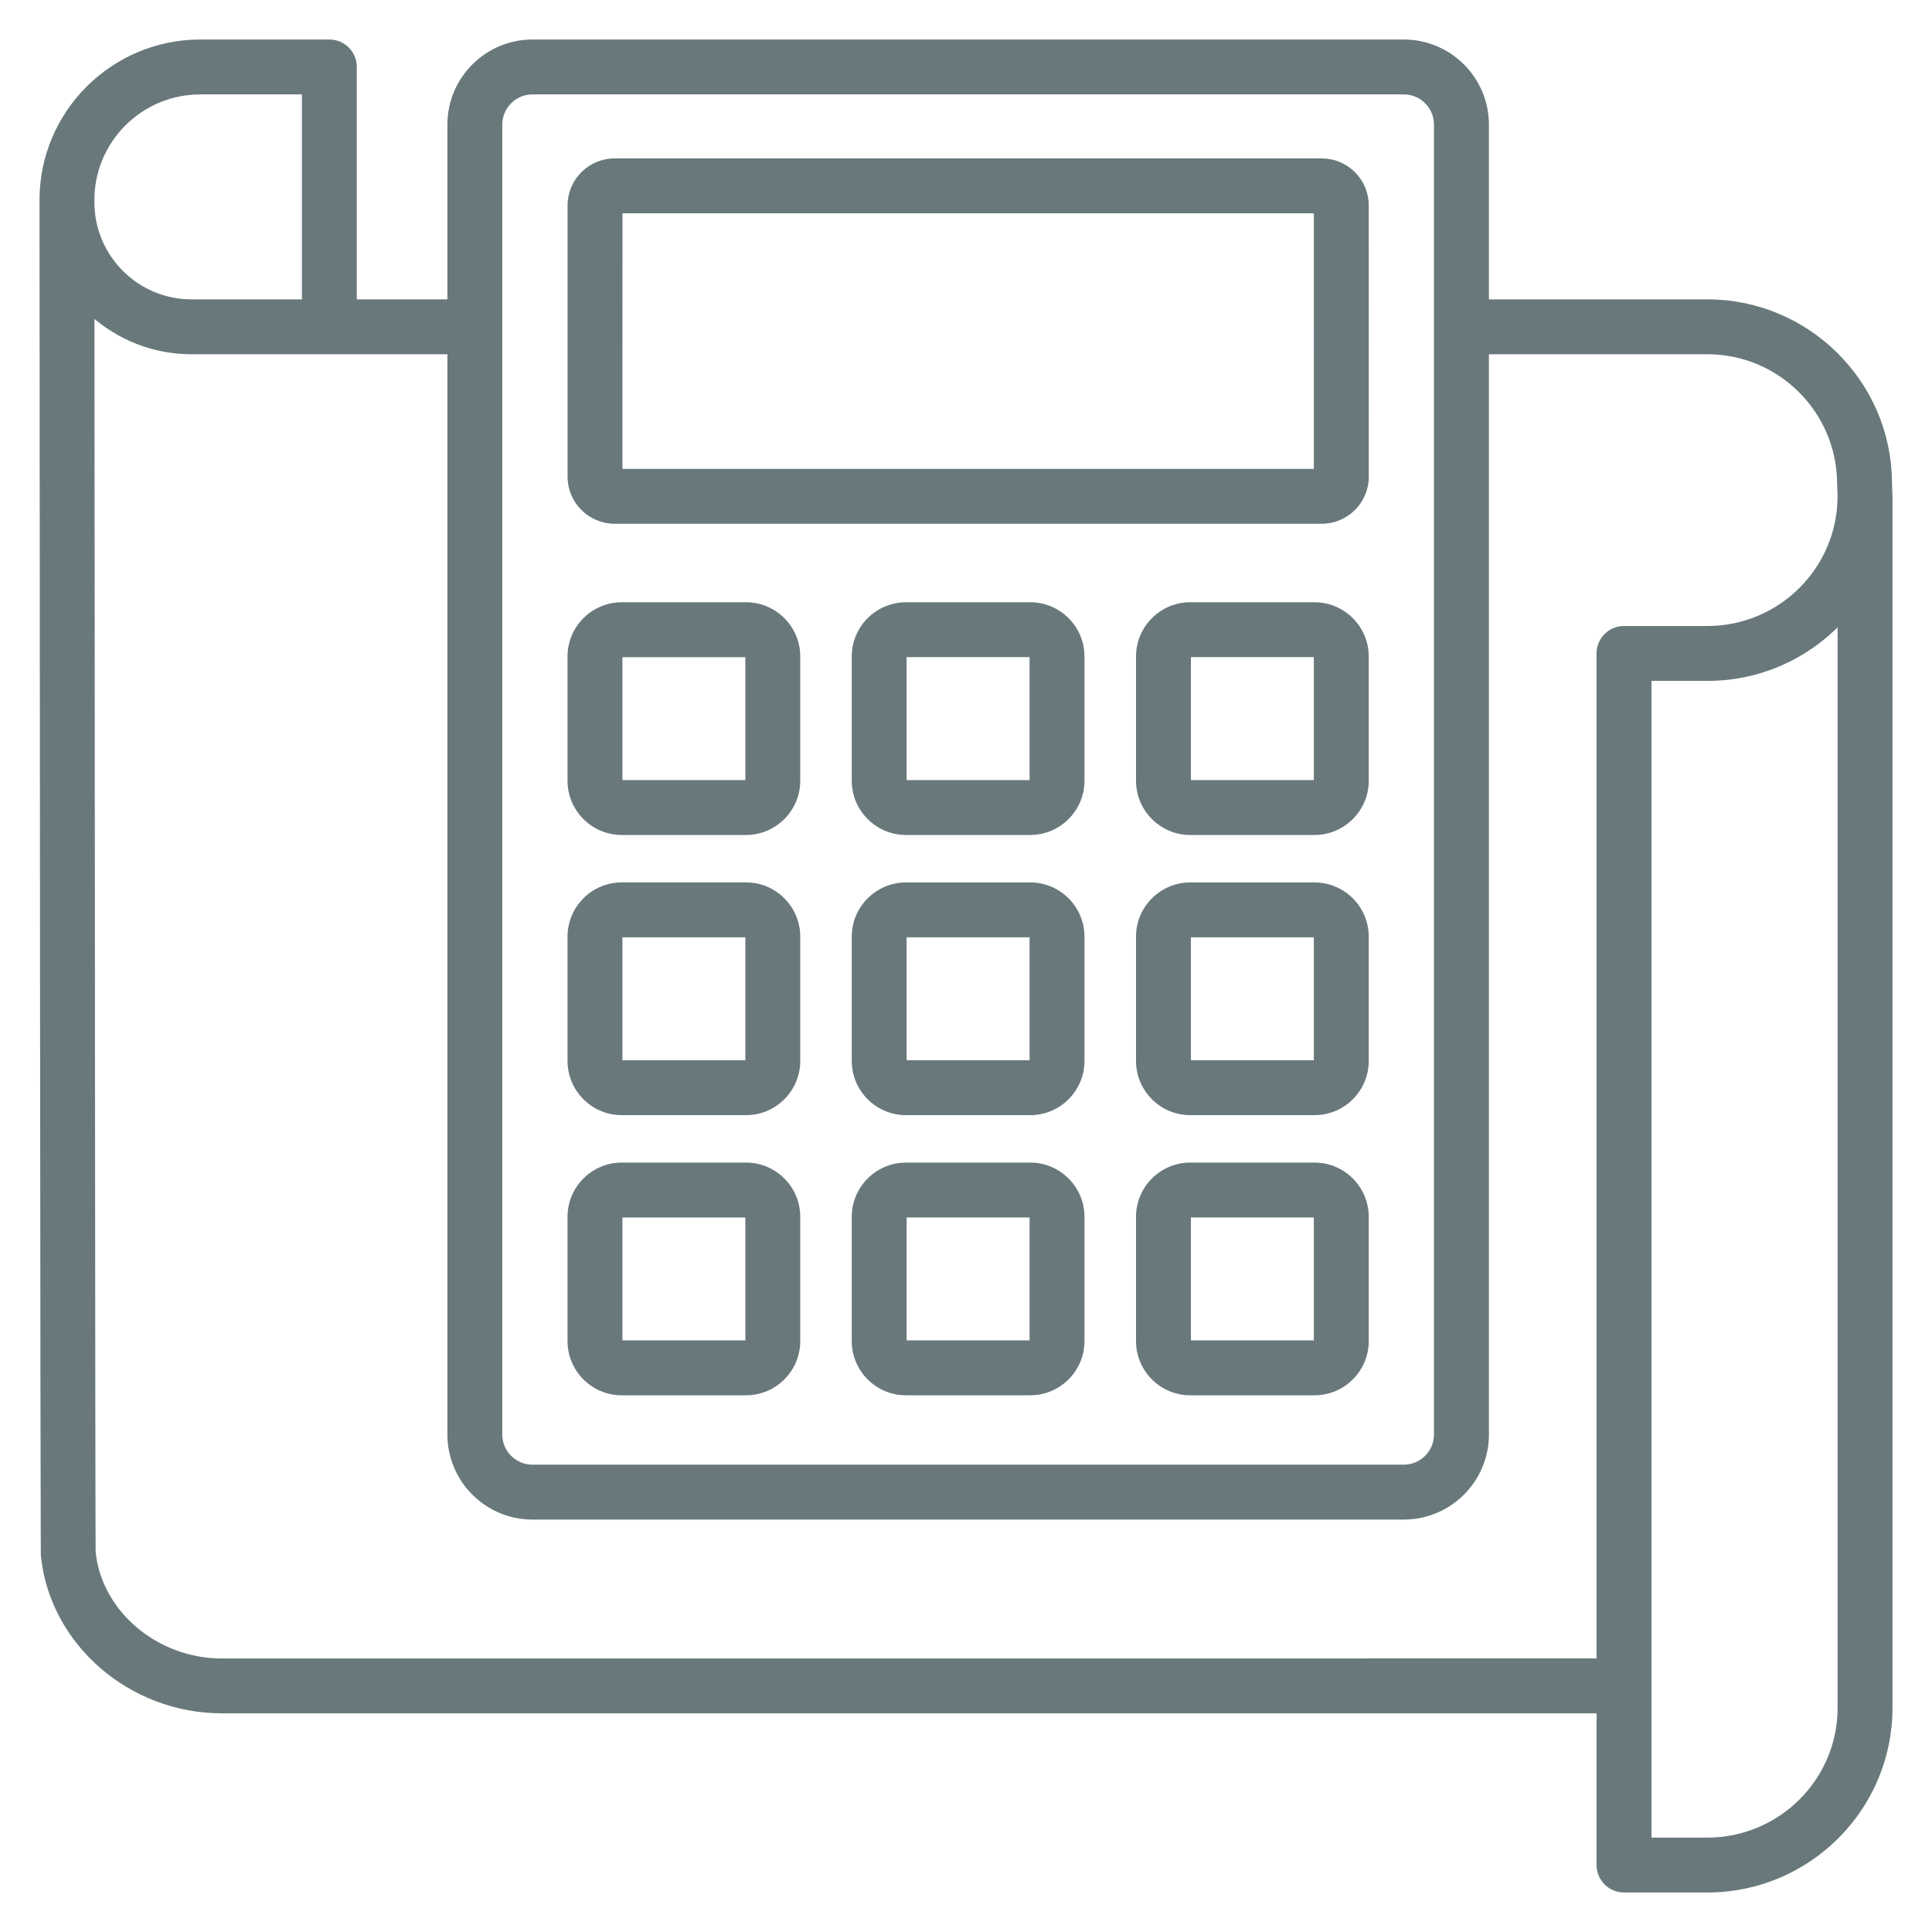 <svg width="44" height="44" viewBox="0 0 44 44" fill="none" xmlns="http://www.w3.org/2000/svg">
<path d="M38.887 6.868H33.859V2.838C33.859 1.797 33.012 0.95 31.971 0.95H12.127C11.086 0.95 10.239 1.797 10.239 2.838V6.868H8.076V1.525C8.076 1.208 7.819 0.95 7.501 0.95H4.562C2.571 0.95 0.95 2.566 0.95 4.553V4.605L0.95 4.606L0.95 4.606C0.959 19.945 0.966 27.64 0.971 31.505C0.974 33.437 0.976 34.412 0.978 34.906C0.979 35.397 0.98 35.414 0.981 35.425L0.981 35.425C1.179 37.415 2.969 38.97 5.053 38.97H36.411V42.475C36.411 42.792 36.668 43.05 36.986 43.05H38.885C41.182 43.05 43.05 41.187 43.05 38.896V11.303C43.05 11.301 43.05 11.299 43.05 11.297C43.049 11.295 43.049 11.293 43.049 11.291C43.049 11.289 43.049 11.287 43.049 11.285L43.049 11.283L43.038 10.981C43.038 10.981 43.038 10.981 43.038 10.98C43.023 8.713 41.161 6.868 38.887 6.868ZM4.612 2.1V2.1H6.926V6.868H4.362C3.114 6.868 2.1 5.853 2.1 4.606V4.553C2.1 3.201 3.204 2.1 4.562 2.1H4.612ZM2.128 35.349C2.119 34.901 2.106 14.506 2.101 7.155C2.704 7.69 3.495 8.018 4.362 8.018H10.239V32.669C10.239 33.71 11.085 34.557 12.126 34.557H31.971C33.012 34.557 33.859 33.711 33.859 32.669V8.018H38.887C40.531 8.018 41.877 9.35 41.889 11.003L41.889 11.005L41.899 11.305C41.899 11.305 41.899 11.305 41.899 11.305C41.898 12.96 40.546 14.307 38.884 14.307H36.985C36.668 14.307 36.41 14.564 36.41 14.882V37.82L5.053 37.821C3.549 37.821 2.266 36.717 2.128 35.349ZM11.389 2.838C11.389 2.431 11.72 2.1 12.126 2.1H31.971C32.377 2.1 32.708 2.431 32.708 2.838V32.67C32.708 33.076 32.377 33.407 31.971 33.407H12.126C11.719 33.407 11.389 33.076 11.389 32.67V2.838ZM41.9 38.896C41.9 40.552 40.547 41.9 38.885 41.9H37.561V15.457H38.885C40.07 15.457 41.141 14.961 41.9 14.166V38.896Z" fill="#68787B" stroke="#68787B" stroke-width="0.1"/>
<path d="M13.997 11.878H30.102C30.665 11.878 31.123 11.42 31.123 10.857L31.122 4.678C31.122 4.115 30.665 3.658 30.102 3.658H13.997C13.434 3.658 12.976 4.116 12.976 4.678V10.857C12.976 11.42 13.434 11.877 13.996 11.878C13.996 11.878 13.997 11.878 13.997 11.878ZM14.126 4.808H29.973L29.972 10.728H14.125L14.126 4.808Z" fill="#68787B" stroke="#68787B" stroke-width="0.1"/>
<path d="M29.936 13.766H27.107C26.454 13.766 25.922 14.298 25.922 14.951V17.781C25.922 18.434 26.454 18.966 27.107 18.966H29.936C30.59 18.966 31.122 18.434 31.122 17.781V14.951C31.122 14.297 30.59 13.766 29.936 13.766ZM29.972 17.78C29.972 17.8 29.956 17.816 29.936 17.816H27.107C27.088 17.816 27.072 17.8 27.072 17.78V14.951C27.072 14.932 27.088 14.916 27.107 14.916H29.936C29.956 14.916 29.972 14.932 29.972 14.951V17.78Z" fill="#68787B" stroke="#68787B" stroke-width="0.1"/>
<path d="M23.463 13.766H20.634C19.981 13.766 19.448 14.297 19.448 14.951V17.781C19.448 18.434 19.981 18.966 20.634 18.966H23.463C24.116 18.966 24.648 18.434 24.648 17.781V14.951C24.648 14.297 24.116 13.766 23.463 13.766ZM23.498 17.78C23.498 17.8 23.482 17.816 23.463 17.816H20.634C20.614 17.816 20.598 17.8 20.598 17.78V14.951C20.598 14.932 20.614 14.916 20.634 14.916H23.463C23.483 14.916 23.498 14.932 23.498 14.951V17.78Z" fill="#68787B" stroke="#68787B" stroke-width="0.1"/>
<path d="M14.16 18.966H16.99C17.643 18.966 18.175 18.434 18.175 17.781V14.951C18.175 14.298 17.644 13.766 16.99 13.766H14.16C13.507 13.766 12.975 14.298 12.975 14.951V17.781C12.975 18.435 13.507 18.966 14.16 18.966ZM14.125 14.951C14.125 14.932 14.141 14.917 14.16 14.917H16.99C17.01 14.917 17.025 14.932 17.025 14.951V17.781C17.025 17.801 17.009 17.816 16.99 17.816H14.16C14.141 17.816 14.125 17.801 14.125 17.781V14.951Z" fill="#68787B" stroke="#68787B" stroke-width="0.1"/>
<path d="M29.936 20.147H27.107C26.454 20.147 25.922 20.678 25.922 21.332V24.162C25.922 24.815 26.454 25.347 27.107 25.347H29.936C30.59 25.347 31.122 24.816 31.122 24.162V21.332C31.122 20.678 30.59 20.147 29.936 20.147ZM29.972 24.161C29.972 24.18 29.956 24.196 29.936 24.196H27.107C27.088 24.196 27.072 24.181 27.072 24.161V21.331C27.072 21.312 27.088 21.297 27.107 21.297H29.936C29.956 21.297 29.972 21.313 29.972 21.331V24.161Z" fill="#68787B" stroke="#68787B" stroke-width="0.1"/>
<path d="M23.463 20.147H20.634C19.981 20.147 19.448 20.678 19.448 21.332V24.162C19.448 24.815 19.981 25.347 20.634 25.347H23.463C24.116 25.347 24.648 24.815 24.648 24.162V21.332C24.648 20.678 24.116 20.147 23.463 20.147ZM23.498 24.161C23.498 24.18 23.482 24.196 23.463 24.196H20.634C20.614 24.196 20.598 24.18 20.598 24.161V21.331C20.598 21.313 20.614 21.297 20.634 21.297H23.463C23.483 21.297 23.498 21.312 23.498 21.331V24.161Z" fill="#68787B" stroke="#68787B" stroke-width="0.1"/>
<path d="M14.16 25.347H16.99C17.643 25.347 18.175 24.815 18.175 24.162V21.332C18.175 20.678 17.644 20.146 16.99 20.146H14.16C13.507 20.146 12.975 20.678 12.975 21.332V24.162C12.975 24.815 13.507 25.347 14.16 25.347ZM14.125 21.332C14.125 21.313 14.141 21.297 14.16 21.297H16.99C17.01 21.297 17.025 21.313 17.025 21.332V24.162C17.025 24.181 17.009 24.197 16.99 24.197H14.16C14.141 24.197 14.125 24.181 14.125 24.162V21.332Z" fill="#68787B" stroke="#68787B" stroke-width="0.1"/>
<path d="M29.936 26.527H27.107C26.454 26.527 25.922 27.059 25.922 27.712V30.542C25.922 31.196 26.454 31.727 27.107 31.727H29.936C30.59 31.727 31.122 31.196 31.122 30.542V27.712C31.122 27.059 30.59 26.527 29.936 26.527ZM29.972 30.542C29.972 30.561 29.956 30.577 29.936 30.577H27.107C27.088 30.577 27.072 30.561 27.072 30.542V27.712C27.072 27.693 27.088 27.677 27.107 27.677H29.936C29.956 27.677 29.972 27.693 29.972 27.712V30.542Z" fill="#68787B" stroke="#68787B" stroke-width="0.1"/>
<path d="M23.463 26.527H20.634C19.981 26.527 19.448 27.059 19.448 27.712V30.542C19.448 31.196 19.981 31.727 20.634 31.727H23.463C24.116 31.727 24.648 31.196 24.648 30.542V27.712C24.648 27.059 24.116 26.527 23.463 26.527ZM23.498 30.542C23.498 30.561 23.482 30.577 23.463 30.577H20.634C20.614 30.577 20.598 30.561 20.598 30.542V27.712C20.598 27.693 20.614 27.677 20.634 27.677H23.463C23.483 27.677 23.498 27.693 23.498 27.712V30.542Z" fill="#68787B" stroke="#68787B" stroke-width="0.1"/>
<path d="M14.16 31.727H16.99C17.643 31.727 18.175 31.196 18.175 30.542V27.712C18.175 27.059 17.644 26.527 16.99 26.527H14.16C13.507 26.527 12.975 27.058 12.975 27.712V30.542C12.975 31.196 13.507 31.727 14.16 31.727ZM14.125 27.713C14.125 27.693 14.141 27.678 14.16 27.678H16.99C17.01 27.678 17.025 27.693 17.025 27.713V30.542C17.025 30.562 17.009 30.577 16.99 30.577H14.16C14.141 30.577 14.125 30.562 14.125 30.542V27.713Z" fill="#68787B" stroke="#68787B" stroke-width="0.1"/>
</svg>
